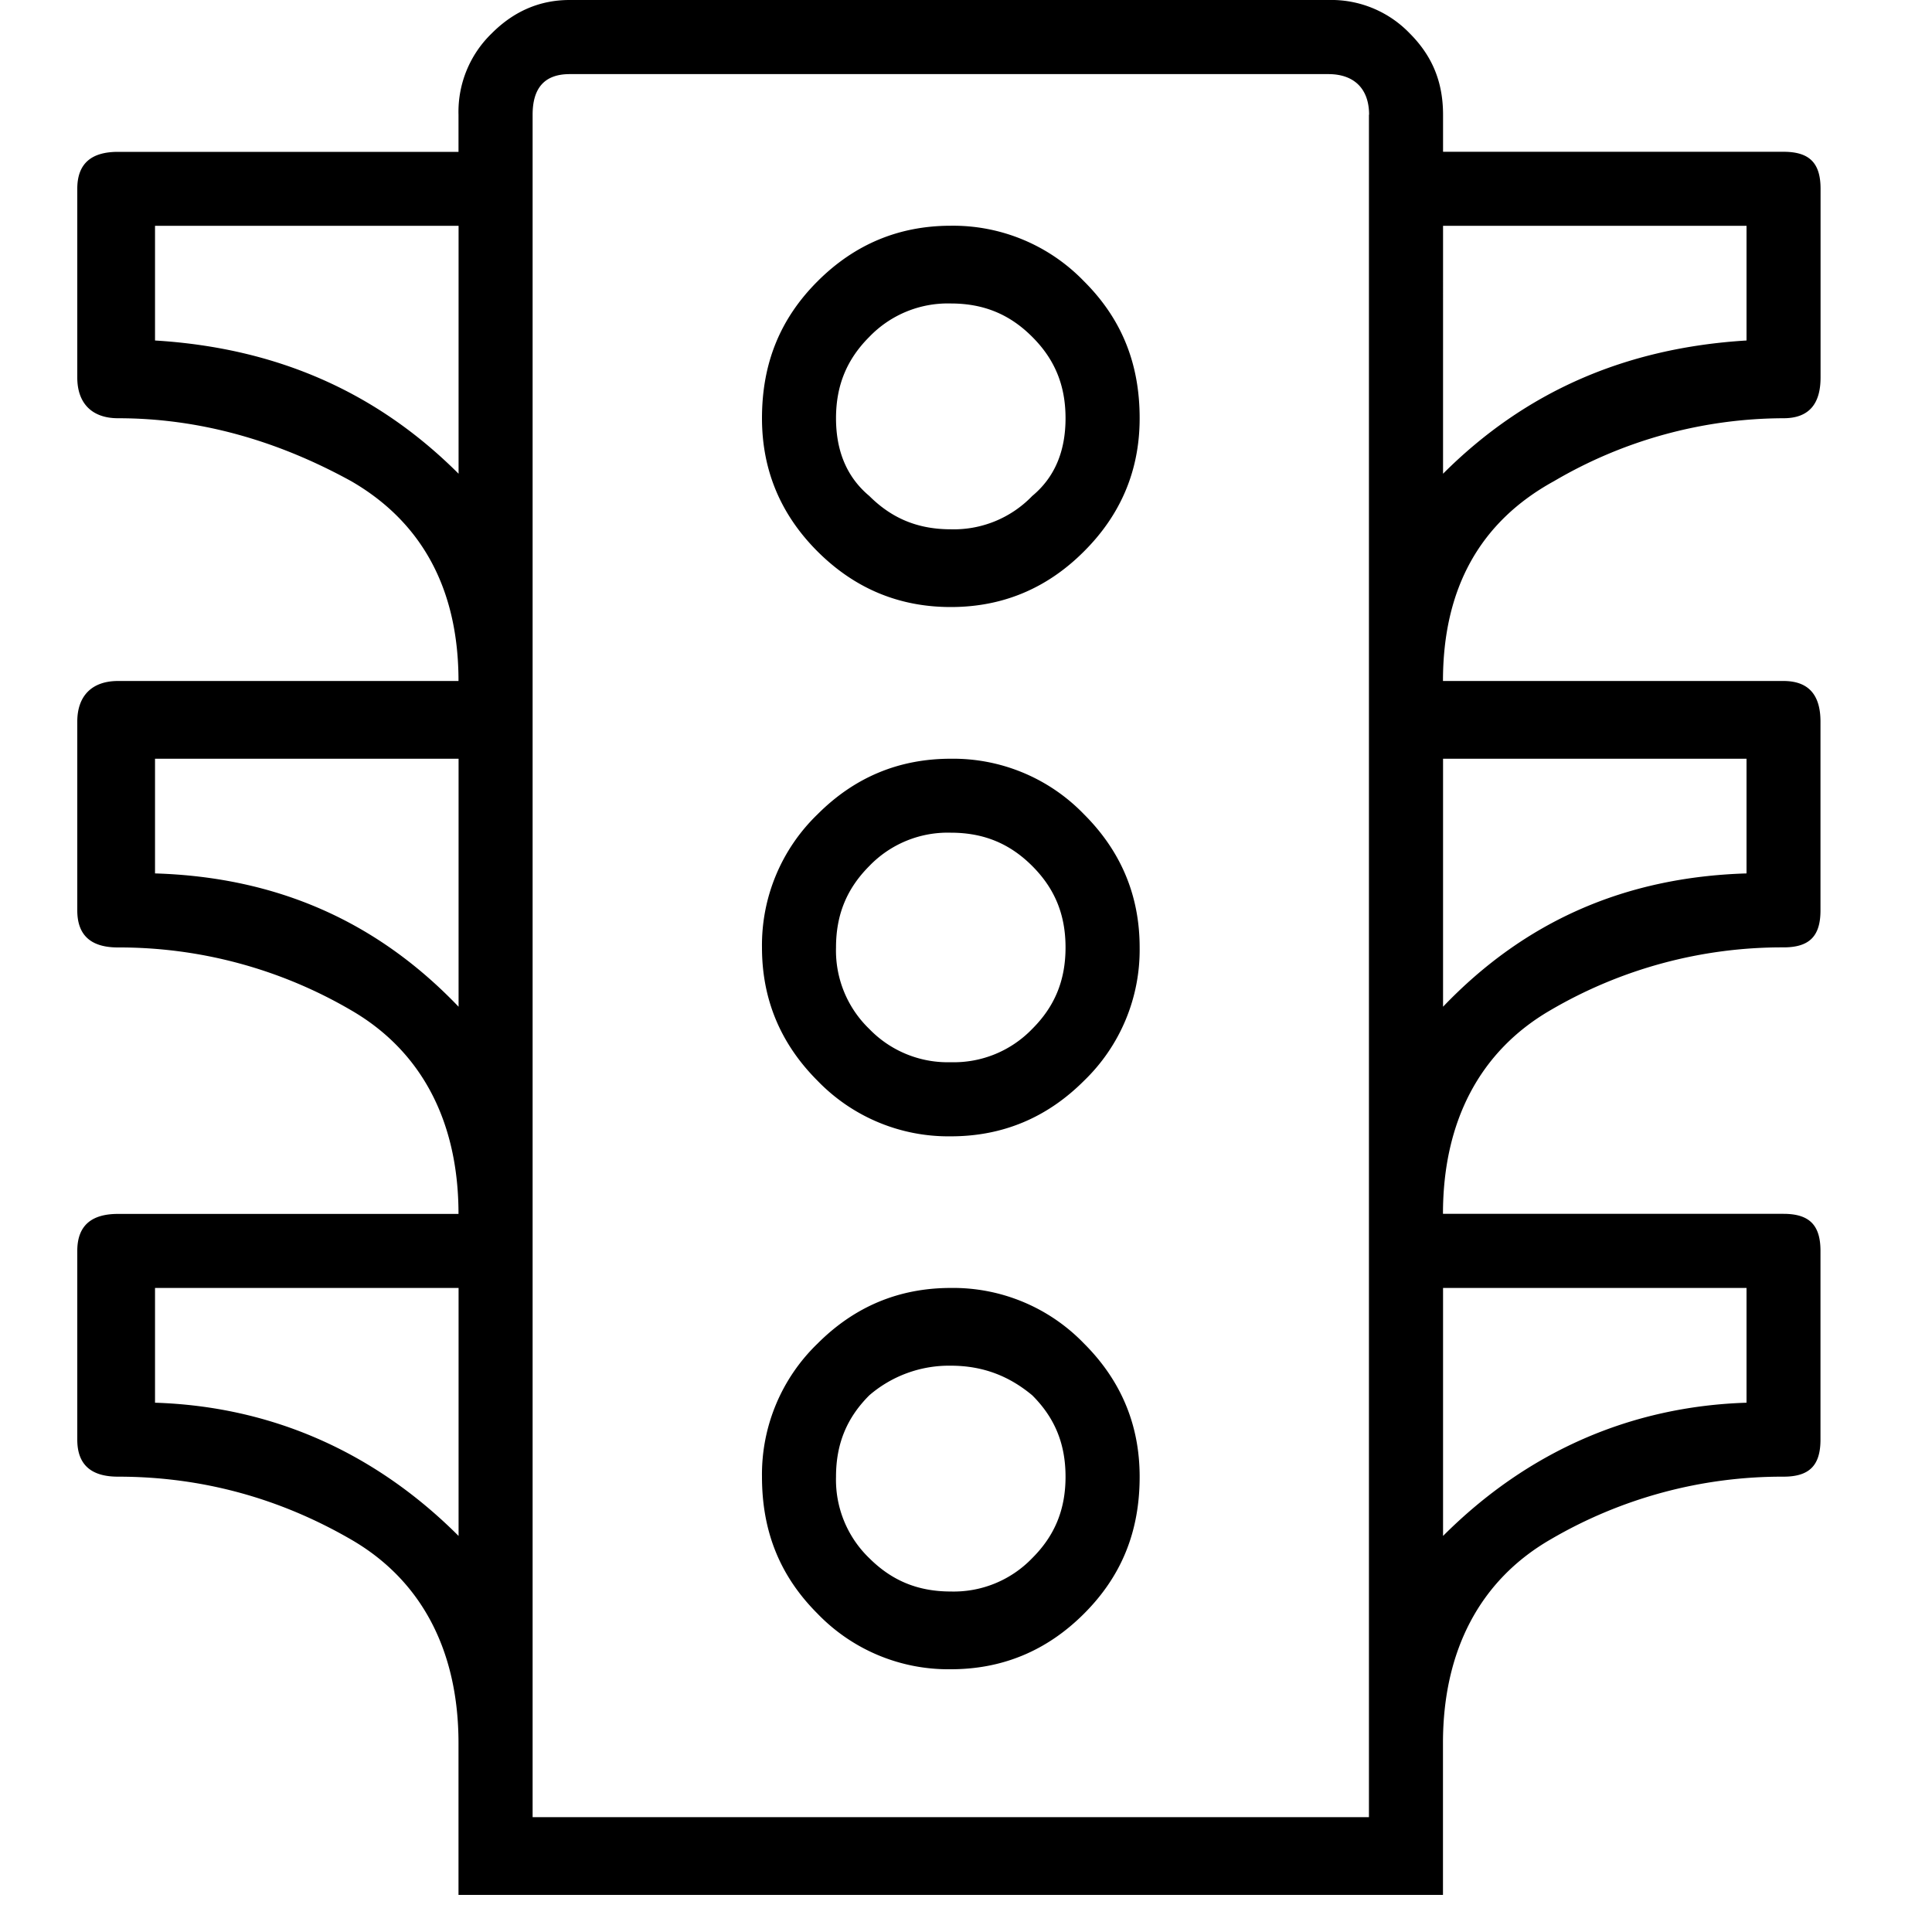 <svg xmlns="http://www.w3.org/2000/svg" viewBox="0 0 25 25"><path d="M14.027 3.64a2.352 2.352 0 0 0-1.724-.719c-.67 0-1.245.24-1.724.719-.479.479-.719 1.054-.719 1.772 0 .67.24 1.245.719 1.724.48.479 1.054.719 1.724.719.67 0 1.245-.24 1.724-.72.48-.479.72-1.053.72-1.723 0-.719-.24-1.293-.72-1.772Zm-.67 2.778a1.408 1.408 0 0 1-1.054.431c-.431 0-.766-.144-1.054-.431-.287-.24-.431-.575-.431-1.006 0-.43.144-.766.431-1.053a1.408 1.408 0 0 1 1.054-.432c.431 0 .767.144 1.054.432.288.287.431.622.431 1.053 0 .432-.143.767-.431 1.006Zm.67 4.119a2.352 2.352 0 0 0-1.724-.719c-.67 0-1.245.239-1.724.719a2.352 2.352 0 0 0-.719 1.724c0 .67.24 1.245.719 1.724a2.352 2.352 0 0 0 1.724.719c.67 0 1.245-.24 1.724-.719a2.352 2.352 0 0 0 .72-1.724c0-.67-.24-1.245-.72-1.724Zm-.67 2.777a1.408 1.408 0 0 1-1.054.431 1.41 1.41 0 0 1-1.054-.43 1.408 1.408 0 0 1-.431-1.055c0-.431.144-.766.431-1.054a1.408 1.408 0 0 1 1.054-.431c.431 0 .767.144 1.054.431.288.288.431.623.431 1.054 0 .431-.143.767-.431 1.054Zm.67 4.071a2.352 2.352 0 0 0-1.724-.719c-.67 0-1.245.24-1.724.72a2.352 2.352 0 0 0-.719 1.723c0 .72.24 1.293.719 1.772a2.35 2.35 0 0 0 1.724.719c.67 0 1.245-.24 1.724-.719.48-.48.72-1.054.72-1.772 0-.67-.24-1.245-.72-1.724Zm-.67 2.777a1.408 1.408 0 0 1-1.054.432c-.431 0-.766-.144-1.054-.431a1.408 1.408 0 0 1-.431-1.054c0-.432.144-.767.431-1.054a1.58 1.58 0 0 1 1.054-.383c.431 0 .767.144 1.054.383.288.287.431.622.431 1.054 0 .43-.143.766-.431 1.053Zm9.722-14.75c.335 0 .479-.192.479-.527V2.443c0-.335-.144-.479-.48-.479h-4.405v-.479c0-.431-.144-.766-.432-1.054A1.408 1.408 0 0 0 17.188 0H7.37c-.383 0-.72.144-1.006.431a1.411 1.411 0 0 0-.431 1.054v.48H1.527c-.336 0-.527.143-.527.478v2.442c0 .335.191.527.527.527 1.053 0 2.059.287 3.017.814.91.526 1.389 1.389 1.389 2.586H1.527c-.336 0-.527.191-.527.526v2.442c0 .336.191.48.527.48a5.94 5.94 0 0 1 3.017.813c.91.527 1.389 1.437 1.389 2.635H1.527c-.336 0-.527.144-.527.479v2.442c0 .335.191.479.527.479 1.101 0 2.107.287 3.017.814.91.526 1.389 1.437 1.389 2.634v1.964h12.739v-1.964c0-1.197.479-2.107 1.389-2.634a5.928 5.928 0 0 1 3.017-.814c.335 0 .479-.144.479-.48v-2.441c0-.335-.144-.48-.479-.48h-4.406c0-1.197.479-2.106 1.389-2.634a5.928 5.928 0 0 1 3.017-.814c.335 0 .479-.143.479-.479V9.338c0-.335-.144-.526-.479-.526h-4.406c0-1.198.479-2.06 1.437-2.586a5.892 5.892 0 0 1 2.97-.814ZM5.934 16.666v3.209c-1.102-1.102-2.443-1.677-3.928-1.724v-1.485h3.928Zm0-6.848v3.209c-1.054-1.102-2.347-1.677-3.928-1.725V9.818h3.928Zm0-6.896V6.13C4.88 5.077 3.587 4.502 2.006 4.406V2.922h3.928Zm11.78-1.438v22.03H6.892V1.485c0-.335.144-.526.48-.526h9.817c.335 0 .527.191.527.526Zm.959 15.182H22.6v1.485c-1.484.047-2.826.622-3.927 1.724v-3.209Zm0-6.848H22.6v1.484c-1.58.048-2.873.623-3.927 1.725V9.818Zm0-3.688V2.922H22.6v1.484c-1.58.096-2.873.67-3.927 1.724Z"></path></svg>